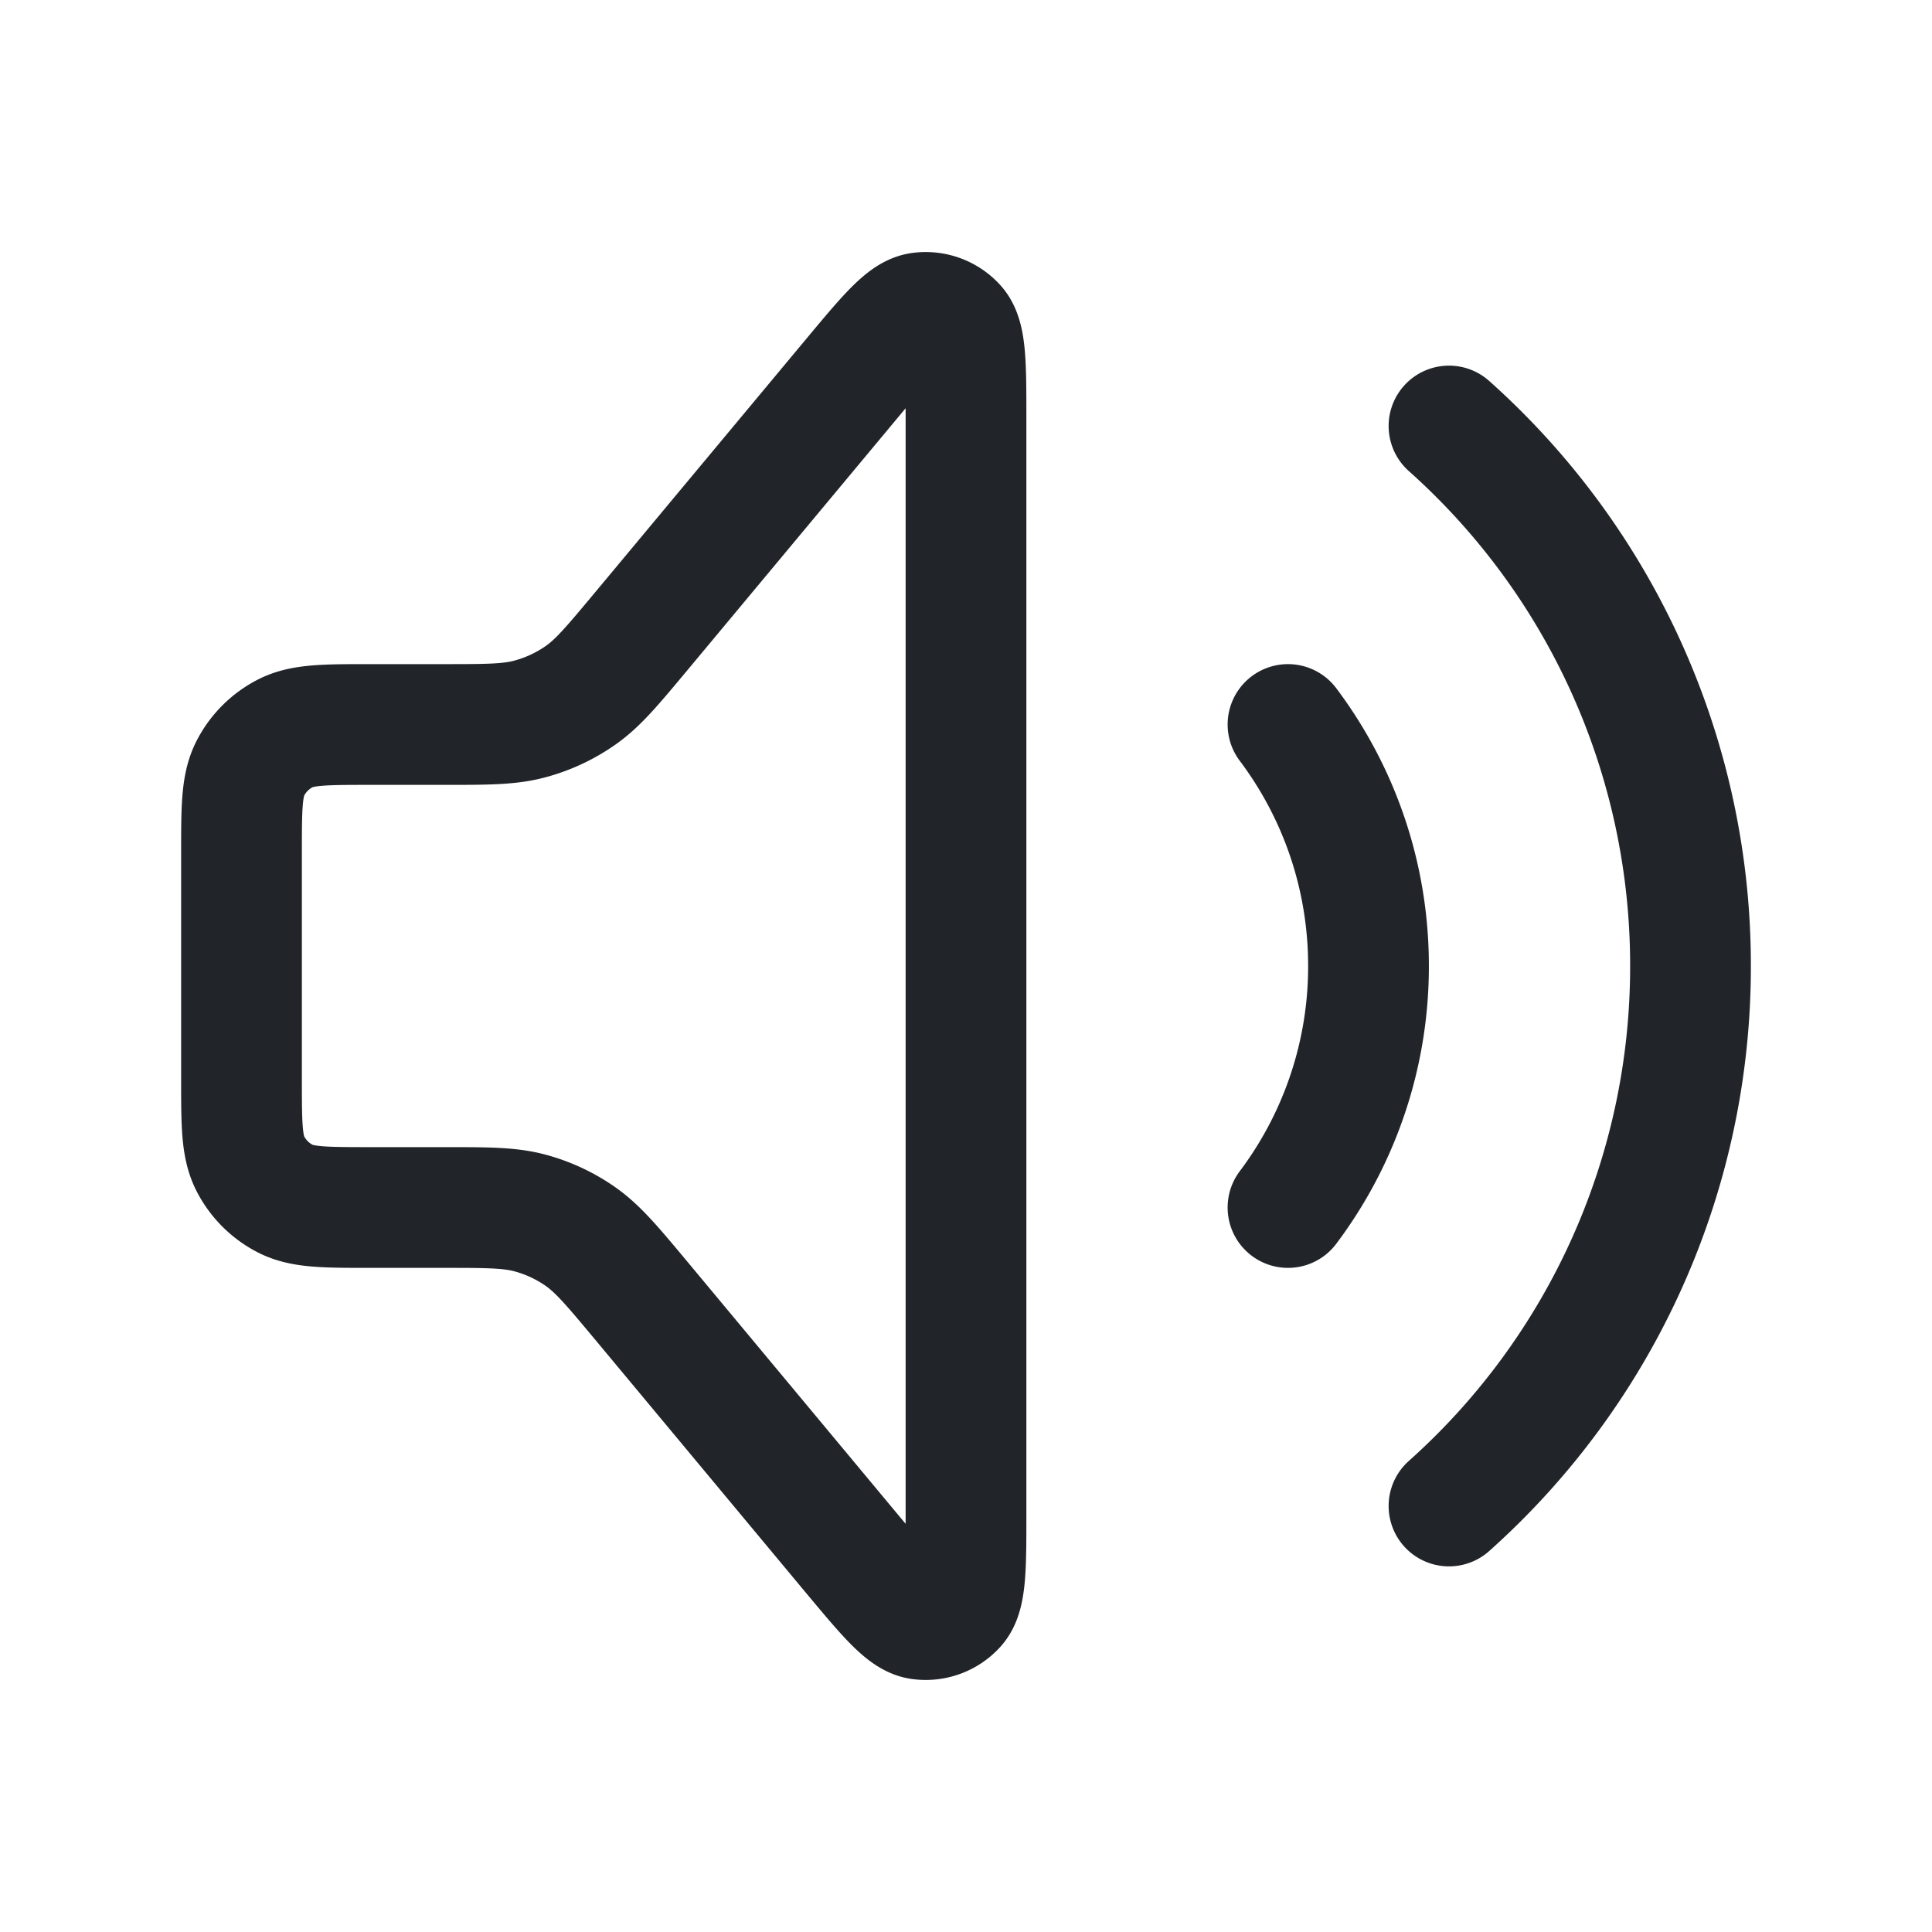 <svg width="24" height="24" viewBox="0 0 24 24" fill="none" xmlns="http://www.w3.org/2000/svg">
    <path d="M16 9c.628.836 1 1.874 1 3a4.978 4.978 0 0 1-1 3m2-9.708A8.978 8.978 0 0 1 21 12a8.978 8.978 0 0 1-3 6.708M4.6 9h.901c.551 0 .827 0 1.082-.069a2 2 0 0 0 .631-.295c.216-.152.393-.364.746-.787l2.625-3.151c.436-.523.654-.785.844-.812a.5.5 0 0 1 .442.16C12 4.19 12 4.53 12 5.21v13.58c0 .681 0 1.021-.129 1.164a.5.5 0 0 1-.442.16c-.19-.027-.408-.289-.844-.811L7.96 16.15c-.353-.423-.53-.634-.746-.787a1.999 1.999 0 0 0-.631-.295C6.328 15 6.053 15 5.5 15H4.6c-.56 0-.84 0-1.054-.109a1 1 0 0 1-.437-.437C3 14.24 3 13.96 3 13.4v-2.8c0-.56 0-.84.109-1.054a1 1 0 0 1 .437-.437C3.76 9 4.04 9 4.6 9z" stroke="#212529" stroke-width="1.5" stroke-linecap="round" stroke-linejoin="round"/>
</svg>
